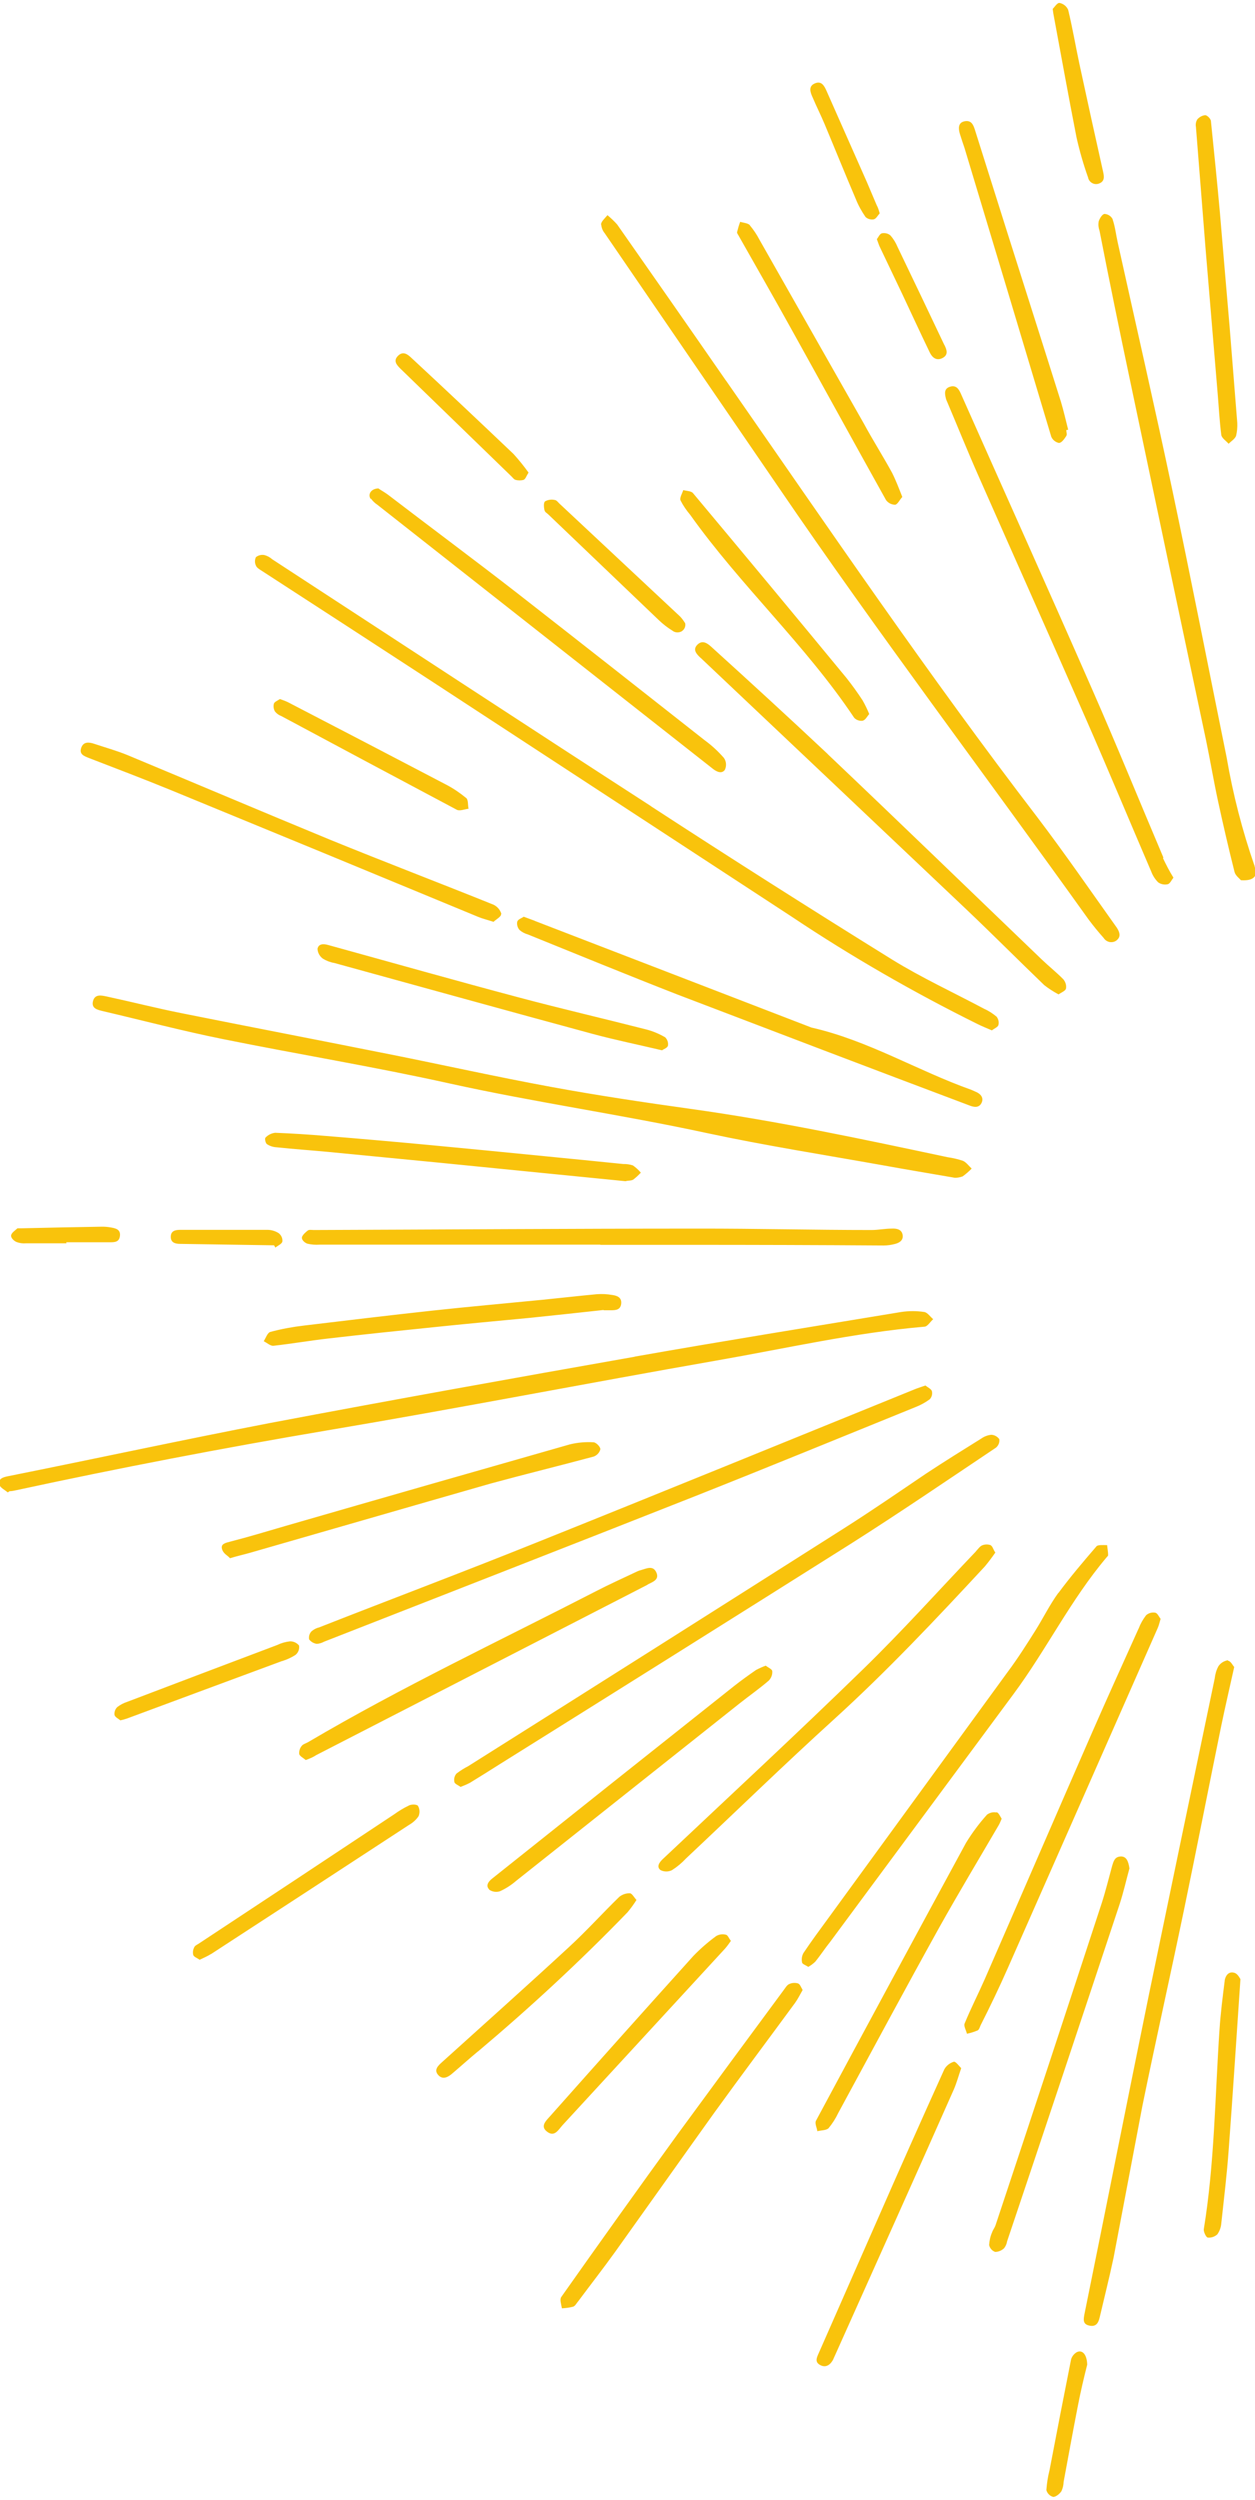 <svg xmlns="http://www.w3.org/2000/svg" xmlns:xlink="http://www.w3.org/1999/xlink" width="336px" height="669px" viewBox="0 0 335.79 668.258">
    <g id="b4bbfd46-0fde-4338-8e60-8b0f9cec3f48">
<g style="">
		<g id="b4bbfd46-0fde-4338-8e60-8b0f9cec3f48-child-0">
<path style="stroke: rgb(193,193,193); stroke-width: 0; stroke-dasharray: none; stroke-linecap: butt; stroke-dashoffset: 0; stroke-linejoin: miter; stroke-miterlimit: 4; fill: rgb(249,195,12); fill-rule: nonzero; opacity: 1;" transform="matrix(0 -0.254 0.264 0 167.895 334.129) matrix(1 0 0 1 0 0)  translate(-1313.05, -637.088)" d="M 571.70 215.00 C 569.50 211.70 567.80 207.90 565.60 203.50 C 567.50 200.90 568.60 197.70 570.60 197.00 C 573.30 196.30 576.30 196.70 578.80 198.00 C 580.50 198.70 581.50 200.90 582.70 202.70 C 627.90 268.70 673.30 334.70 718.90 400.80 C 722.20 405.20 725.20 409.90 727.70 414.90 C 729.50 417.40 729.50 423.40 727.70 424.70 C 724.40 426.60 720.30 426.80 716.70 425.30 C 712.90 422.80 709.80 419.40 707.50 415.50 C 662.10 348.70 616.80 281.90 571.60 215.00 Z M 639.50 496.80 C 637.20 499.90 636.50 503.90 637.70 507.70 C 640.50 513.70 644.20 519.20 648.60 524.10 C 710.90 599.60 773.10 675.00 835.30 750.40 C 843.40 760.20 851.00 770.70 859.60 780.30 C 862.20 782.70 865.80 784.10 869.40 783.80 C 871.60 783.80 873.30 779.50 875.30 777.20 C 874.00 773.80 872.50 770.60 870.70 767.30 C 865.30 759.80 859.70 752.30 853.90 745.20 C 786.40 663.30 718.70 581.50 651.00 499.80 C 647.80 495.90 643.50 493.20 639.70 496.90 Z M 960.70 657.40 C 963.50 662.70 965.80 669.70 973.50 666.30 C 981.20 662.90 977.60 656.50 975.90 650.70 C 975.60 649.50 975.20 648.40 974.70 647.30 C 967.70 633.10 961.00 618.70 953.50 604.80 C 901.20 507.00 852.70 408.00 794.90 313.60 C 793.50 311.40 792.70 308.20 790.80 306.90 C 788.40 304.90 785.20 304.10 782.10 304.40 C 779.80 305.10 778.10 308.60 775.90 311.00 C 777.50 315.20 778.90 318.40 781.10 321.60 L 960.60 657.60 Z M 468.90 485.40 C 515.20 538.30 563.90 589.00 615.60 637.10 C 619.70 640.40 624.10 643.50 628.60 646.20 C 631.30 643.70 635.50 641.70 635.60 639.60 C 635.80 635.70 634.40 631.90 631.90 628.80 C 614.50 611.60 595.90 595.50 579.00 577.80 C 538.20 535.30 498.10 492.00 457.80 449.10 C 454.00 445.00 449.60 440.60 444.20 445.30 C 438.80 450.00 442.20 455.60 446.30 460.00 C 453.80 468.50 461.60 476.80 469.00 485.40 Z M 391.50 571.30 C 453.40 626.20 515.30 681.00 577.30 735.90 C 579.90 738.10 582.70 740.00 585.50 741.90 C 588.20 739.80 591.70 738.70 592.00 736.80 C 592.90 733.50 592.40 730.00 590.60 727.00 C 584.30 718.70 577.30 711.00 569.70 703.90 C 513.70 655.30 457.50 607.00 401.10 558.80 C 396.30 554.70 390.30 548.10 384.50 555.70 C 378.60 563.20 386.70 567.10 391.50 571.30 Z M 1067.10 498.60 C 1076.90 533.20 1085.80 568.30 1095.50 603.00 C 1096.90 606.30 1099.70 608.80 1103.20 609.60 C 1105.90 609.60 1110.50 605.10 1110.50 602.60 C 1111.00 594.60 1110.30 586.60 1108.30 578.70 C 1079.90 482.80 1051.40 387.00 1022.60 291.10 C 1016.90 272.20 1011.00 253.60 1005.90 234.50 C 1004.60 229.60 1003.50 224.70 998.20 226.10 C 992.90 227.50 991.50 231.80 988.40 234.20 C 990.90 242.10 992.20 248.00 994.00 254.10 C 1018.30 335.60 1042.90 417.10 1067.10 498.60 Z M 144.00 1086.50 C 105.40 1079.10 66.80 1071.90 28.10 1064.80 C 21.30 1063.10 14.20 1062.10 7.20 1061.60 C 3.70 1062.50 0.90 1065.20 -0.00 1068.60 C -0.00 1071.20 3.20 1075.10 6.10 1076.90 C 9.20 1078.30 12.60 1079.00 15.90 1079.10 C 42.00 1083.80 68.10 1088.30 94.10 1093.20 C 110.10 1096.10 126.20 1099.80 139.30 1103.00 C 150.30 1102.70 155.40 1097.90 152.30 1092.20 C 150.40 1089.30 147.50 1087.20 144.10 1086.50 Z M 278.60 1006.60 C 274.40 1004.80 269.90 1003.90 265.30 1003.60 C 262.00 1004.20 259.20 1006.50 258.00 1009.70 C 258.00 1013.10 259.50 1016.30 261.80 1018.70 C 264.00 1020.40 266.50 1021.40 269.10 1021.80 C 387.40 1060.10 505.90 1098.10 624.60 1136.00 C 636.80 1139.80 649.30 1142.50 661.80 1145.80 C 669.90 1144.70 674.20 1142.50 674.40 1137.50 L 674.40 1137.50 C 674.40 1130.70 669.10 1129.70 664.60 1128.30 C 651.40 1124.80 638.00 1121.70 624.90 1117.60 C 511.90 1082.00 398.80 1046.20 285.80 1010.00 C 283.40 1009.20 281.10 1007.40 278.70 1006.60 Z M 718.10 1001.20 C 709.00 993.30 699.10 986.30 688.80 980.20 C 591.40 929.30 493.90 878.60 396.10 828.10 C 393.40 826.70 388.80 829.00 385.10 829.50 C 386.10 833.40 385.90 838.60 388.30 840.90 C 393.20 844.80 398.60 848.10 404.30 850.70 C 469.60 884.80 535.20 918.60 599.90 953.20 C 636.30 972.80 671.90 993.40 707.50 1013.40 C 709.30 1014.40 711.20 1015.10 714.10 1016.30 C 717.00 1014.60 720.70 1013.10 721.00 1011.00 L 720.70 1011.00 C 721.40 1007.50 720.50 1004.00 718.20 1001.20 Z M 205.40 586.70 C 223.10 599.40 240.60 612.50 258.50 624.90 C 307.40 658.50 356.30 691.80 405.20 725.50 C 443.70 752.30 481.80 779.80 520.20 806.90 C 524.20 809.70 528.90 811.90 533.80 814.60 C 536.70 812.90 539.90 812.00 540.70 809.90 C 541.60 807.00 541.40 803.70 540.00 800.90 C 539.00 798.70 536.20 797.20 534.00 795.60 C 483.10 759.40 432.20 723.30 381.10 687.30 C 324.50 647.80 267.60 608.70 210.60 570.00 C 208.00 568.10 202.70 570.00 198.60 570.60 C 198.80 574.40 199.30 578.20 200.30 581.90 C 200.90 583.90 203.50 585.20 205.50 586.70 Z M 880.10 287.10 C 881.70 291.90 883.80 296.50 886.70 300.70 C 889.10 303.50 892.90 304.80 896.50 304.20 C 899.30 302.00 901.00 298.60 900.90 295.00 C 900.40 290.50 899.10 286.20 897.10 282.20 C 877.20 231.40 857.10 180.50 837.10 129.80 C 835.90 126.30 834.10 123.00 831.70 120.00 C 829.50 117.80 826.40 116.80 823.30 117.20 C 821.00 117.80 819.30 121.30 817.70 123.10 C 818.20 125.40 818.90 127.80 819.70 130.00 C 839.80 182.20 860.00 234.50 880.20 287.10 Z M 2131.40 536.90 C 2138.20 532.20 2144.80 527.10 2151.10 521.60 C 2184.90 487.40 2218.50 453.20 2252.10 418.30 C 2256.00 414.40 2259.90 409.70 2254.50 404.50 C 2249.10 399.30 2244.70 403.30 2240.70 407.20 L 2238.20 409.70 L 2127.40 519.60 C 2126.10 520.90 2124.30 522.00 2123.90 523.60 C 2123.10 526.20 2123.10 529.20 2123.90 531.80 C 2124.80 533.80 2128.00 534.60 2131.40 536.70 Z M 2162.80 1074.50 C 2162.80 1077.10 2167.20 1080.00 2170.10 1081.80 C 2171.60 1082.80 2174.20 1081.80 2176.30 1081.80 L 2176.70 1083.70 C 2186.50 1081.30 2196.30 1079.20 2206.00 1076.40 C 2265.20 1058.50 2324.20 1040.30 2383.40 1022.30 L 2493.10 989.00 C 2498.20 987.40 2502.90 985.20 2501.40 978.50 C 2499.90 971.90 2493.50 972.40 2488.00 974.00 C 2482.50 975.60 2478.20 977.10 2473.50 978.60 C 2372.00 1008.10 2270.60 1037.40 2169.20 1066.60 C 2165.90 1068.00 2163.40 1071.00 2162.70 1074.50 Z M 2392.10 761.10 C 2394.30 759.00 2394.50 754.50 2395.60 751.30 C 2392.00 750.00 2388.40 749.00 2384.60 748.10 C 2383.20 748.10 2381.50 749.60 2379.90 750.30 C 2347.50 767.90 2315.40 785.70 2282.90 803.00 C 2222.90 835.10 2162.60 866.90 2102.60 899.10 C 2099.60 901.20 2097.80 904.50 2097.70 908.10 C 2097.70 910.70 2102.60 912.70 2105.90 915.60 C 2115.10 912.10 2123.60 909.00 2131.40 905.20 C 2148.90 896.00 2165.90 885.60 2183.20 876.60 L 2376.80 770.80 C 2382.20 768.10 2387.30 764.80 2392.00 761.00 Z M 2398.20 886.70 C 2398.80 889.10 2402.40 890.80 2404.50 892.70 C 2408.20 891.70 2410.80 890.90 2413.20 889.60 L 2437.20 879.80 L 2533.70 838.70 C 2538.80 836.50 2544.40 833.60 2541.30 826.90 C 2538.30 820.20 2532.00 822.30 2526.60 824.70 C 2516.80 828.70 2508.00 833.00 2498.60 836.80 C 2472.30 847.40 2445.80 857.70 2419.50 868.50 C 2412.90 871.00 2406.60 874.40 2400.70 878.30 C 2398.50 880.50 2397.60 883.80 2398.20 886.80 Z M 2265.70 958.30 C 2300.20 942.60 2334.70 926.70 2369.10 910.80 C 2373.60 909.00 2377.70 906.60 2381.30 903.50 C 2383.40 901.20 2384.10 897.90 2383.50 894.90 C 2382.90 892.70 2379.50 891.40 2377.30 889.80 C 2374.20 891.00 2371.90 891.60 2369.80 892.50 L 2319.20 915.70 C 2298.90 924.90 2278.30 934.00 2258.10 943.40 C 2252.80 945.80 2248.80 950.20 2252.20 956.40 C 2255.60 962.60 2260.90 960.60 2265.70 958.40 Z M 1523.20 672.20 C 1524.30 673.00 1525.40 677.20 1527.90 678.00 L 1527.60 678.00 C 1530.90 678.70 1534.40 677.70 1536.90 675.30 C 1540.60 669.20 1543.50 662.60 1545.30 655.70 C 1556.70 612.80 1567.10 569.50 1579.00 526.60 C 1596.80 462.20 1615.70 398.00 1634.10 333.80 C 1635.60 328.80 1635.50 324.00 1630.10 322.90 C 1626.00 323.10 1622.20 325.10 1619.70 328.40 C 1617.50 331.90 1615.90 335.80 1615.20 339.90 C 1590.30 427.10 1565.10 514.30 1540.50 601.80 C 1534.20 624.20 1529.40 647.00 1523.20 672.20 Z M 1818.60 735.80 C 1822.70 737.60 1827.40 737.30 1831.10 734.80 C 1838.00 729.00 1844.30 722.50 1849.80 715.20 C 1901.70 651.80 1953.70 588.10 2005.20 524.60 C 2039.90 481.60 2073.60 437.90 2108.20 394.40 C 2111.00 390.80 2113.30 386.60 2114.90 384.60 C 2114.60 377.20 2108.80 373.70 2103.90 376.70 L 2104.10 377.10 C 2101.70 378.80 2099.50 380.90 2097.80 383.40 L 1819.80 723.40 C 1816.50 727.40 1813.90 732.60 1818.60 735.80 Z M 1777.70 476.00 C 1781.60 475.10 1787.50 476.00 1789.20 473.20 C 1794.40 467.10 1799.00 460.60 1802.80 453.60 C 1831.90 400.10 1860.90 346.60 1889.80 292.90 C 1891.10 290.30 1892.10 287.50 1893.10 284.80 C 1891.40 282.40 1890.20 279.30 1888.20 278.70 C 1885.50 278.00 1882.50 278.40 1880.00 279.80 C 1877.80 281.50 1876.20 283.60 1875.20 286.20 C 1842.20 345.40 1809.30 404.70 1776.50 464.10 C 1774.90 467.00 1777.10 472.00 1777.60 476.00 Z M 1666.50 508.90 L 1666.70 509.30 C 1670.90 508.20 1674.50 505.30 1676.50 501.40 C 1699.60 446.30 1721.60 390.70 1744.90 335.80 C 1774.20 267.40 1804.40 198.90 1834.00 130.50 C 1838.70 119.50 1842.00 108.00 1845.90 96.80 C 1847.90 91.20 1848.40 85.60 1841.60 83.40 C 1834.80 81.20 1833.00 86.50 1830.90 91.50 C 1819.90 119.00 1809.00 146.50 1797.50 173.60 C 1753.00 277.90 1708.40 382.00 1663.70 485.80 C 1661.80 490.20 1660.70 494.80 1658.50 501.30 C 1661.00 503.80 1664.10 509.30 1666.40 508.90 Z M 1972.80 695.60 C 1975.30 694.10 1977.70 692.50 1979.90 690.50 L 1979.90 690.50 C 2019.60 649.70 2059.20 609.00 2098.80 568.20 C 2100.30 566.70 2102.50 565.20 2102.70 563.40 C 2103.50 560.10 2103.00 556.60 2101.30 553.60 C 2099.90 551.90 2095.50 552.30 2092.60 552.80 C 2089.70 553.30 2089.20 555.10 2087.70 556.60 C 2050.50 594.00 2013.40 631.30 1976.30 668.70 C 1972.10 672.90 1968.30 677.60 1965.10 682.60 C 1962.90 685.20 1962.70 688.90 1964.30 691.80 C 1966.10 694.70 1969.40 696.20 1972.70 695.60 Z M 1870.40 875.70 C 1871.00 878.20 1874.90 880.00 1877.30 882.10 C 1882.30 880.10 1887.10 877.90 1891.80 875.30 C 1899.90 870.20 1907.70 864.80 1915.30 859.00 C 1980.50 807.30 2045.40 755.40 2110.00 703.40 C 2112.20 701.50 2112.20 696.80 2113.10 693.60 C 2109.50 692.50 2105.20 689.80 2102.30 690.80 C 2096.90 693.40 2091.80 696.80 2087.10 700.60 C 2012.60 751.60 1949.60 817.90 1873.40 866.80 C 1870.90 869.00 1869.70 872.50 1870.30 875.80 Z M 145.40 845.80 L 149.50 847.60 L 292.60 909.30 C 338.10 928.90 383.40 948.40 429.50 968.00 C 436.10 970.70 443.00 972.50 451.50 975.30 C 453.50 973.30 458.30 970.00 458.30 968.00 C 457.00 963.80 454.20 960.30 450.30 958.20 C 397.00 935.00 343.80 912.20 290.60 889.80 C 244.40 870.20 198.10 850.70 151.90 831.10 C 146.70 828.90 142.10 826.50 138.80 832.50 C 135.50 838.50 139.60 843.20 145.40 845.90 Z M 1780.30 660.90 C 1866.50 532.60 1953.70 404.80 2040.40 276.80 C 2042.50 274.60 2043.90 271.90 2044.70 269.10 C 2045.30 266.10 2044.50 262.90 2042.50 260.50 C 2039.70 259.20 2036.40 259.20 2033.60 260.50 C 2031.40 261.30 2029.70 264.00 2028.20 266.30 C 1989.10 324.40 1949.70 382.70 1910.20 441.00 C 1828.10 561.90 1746.00 682.70 1663.80 803.70 C 1622.00 863.90 1584.30 926.90 1550.80 992.00 C 1548.50 996.40 1546.60 1001.10 1544.20 1006.40 C 1546.30 1008.90 1547.60 1012.40 1549.80 1013.00 C 1552.80 1013.80 1556.10 1013.00 1558.60 1011.20 C 1561.90 1007.40 1564.80 1003.20 1566.90 998.60 C 1584.10 967.50 1599.60 935.20 1618.70 905.40 C 1671.70 823.20 1725.50 741.70 1780.20 660.90 Z M 543.90 1242.40 C 526.70 1240.30 509.50 1238.20 492.30 1237.10 C 422.00 1232.50 351.30 1232.10 281.50 1221.10 C 278.90 1221.10 273.60 1223.30 273.10 1225.10 C 272.70 1228.70 274.00 1232.30 276.50 1234.90 C 279.90 1237.20 283.90 1238.60 288.10 1238.90 C 313.90 1241.60 339.70 1244.60 365.60 1246.40 C 424.30 1250.60 482.90 1254.20 545.20 1258.30 C 546.50 1257.50 551.00 1255.40 551.90 1252.10 C 553.70 1246.40 549.00 1243.20 543.80 1242.30 Z M 1519.20 395.30 C 1533.80 325.10 1547.80 254.90 1562.40 184.70 C 1567.60 159.60 1574.20 134.70 1579.80 109.70 C 1580.90 104.50 1583.00 97.40 1575.10 95.40 C 1567.20 93.40 1565.80 100.10 1564.40 105.70 C 1554.60 146.00 1543.60 186.20 1535.10 226.80 C 1519.00 303.40 1505.90 380.60 1488.30 456.80 C 1468.40 543.30 1455.50 631.20 1436.00 717.90 C 1422.90 776.80 1413.20 836.30 1402.20 895.70 C 1397.60 920.00 1393.30 945.10 1389.00 968.90 C 1389.00 971.60 1389.50 974.30 1390.50 976.80 C 1392.90 980.00 1395.70 983.10 1398.70 985.90 C 1401.50 983.00 1405.30 980.50 1406.90 977.00 C 1408.70 971.90 1409.90 966.60 1410.70 961.40 C 1429.80 874.90 1448.90 788.70 1461.60 700.70 C 1468.40 653.80 1475.70 606.80 1484.60 560.20 C 1495.10 505.10 1507.80 450.40 1519.20 395.40 Z M 1394.30 650.70 C 1397.20 648.40 1399.80 645.60 1402.00 642.60 C 1403.10 639.50 1403.60 636.10 1403.50 632.80 C 1406.30 606.10 1409.10 579.30 1411.80 552.60 C 1415.70 514.50 1419.60 476.50 1423.30 438.50 C 1426.80 402.60 1430.10 366.80 1433.10 330.90 C 1434.60 313.90 1435.70 297.00 1436.40 280.00 C 1435.90 276.20 1434.20 272.80 1431.30 270.20 C 1430.30 269.20 1425.40 270.20 1424.40 271.70 C 1422.40 274.60 1421.30 278.00 1421.10 281.50 C 1419.20 298.70 1418.00 315.90 1416.30 333.20 L 1404.90 446.30 C 1401.00 484.40 1397.00 522.40 1393.10 560.40 C 1390.60 585.30 1387.90 610.30 1385.40 635.10 C 1386.30 637.70 1385.70 640.60 1386.90 642.30 L 1386.60 642.30 C 1388.90 645.30 1391.60 648.10 1394.40 650.60 Z M 1835.20 840.00 C 1873.40 800.90 1910.60 761.80 1948.10 722.00 C 1952.00 717.90 1955.50 712.90 1950.30 707.90 C 1945.10 702.90 1940.50 707.00 1936.60 711.00 C 1936.00 711.70 1935.40 712.40 1934.70 713.00 C 1847.30 802.00 1759.80 890.90 1672.30 979.80 C 1645.80 1006.70 1618.60 1032.70 1591.90 1059.40 C 1588.20 1063.90 1585.00 1068.80 1582.10 1073.90 C 1584.30 1077.10 1585.80 1080.90 1588.20 1081.50 C 1591.70 1082.10 1595.20 1081.00 1598.00 1078.80 C 1605.30 1071.90 1611.90 1063.90 1619.00 1056.80 C 1691.10 984.50 1763.40 912.70 1835.10 840.00 Z M 1335.80 18.80 C 1333.50 16.40 1331.20 12.90 1328.50 12.40 C 1325.80 11.90 1322.70 15.10 1321.50 17.60 C 1320.20 20.70 1319.70 24.10 1320.00 27.40 L 1320.00 68.50 L 1321.10 68.30 L 1321.10 112.20 C 1321.10 117.20 1321.10 122.00 1327.90 122.70 C 1334.70 123.40 1335.80 118.30 1336.70 113.50 C 1337.30 110.30 1337.60 107.00 1337.50 103.70 C 1337.00 76.50 1336.50 49.40 1335.80 22.30 L 1335.80 18.80 Z M 2619.80 1068.00 L 2614.70 1068.70 C 2571.20 1076.50 2527.70 1084.00 2484.30 1092.20 C 2470.00 1095.30 2455.90 1099.20 2442.20 1103.90 C 2439.80 1104.30 2437.60 1105.90 2436.40 1108.00 C 2435.10 1110.20 2435.00 1112.70 2435.90 1115.00 C 2438.10 1120.60 2442.70 1120.30 2447.90 1119.20 C 2485.80 1111.00 2523.80 1103.00 2561.80 1095.10 C 2580.80 1091.20 2599.90 1088.10 2618.80 1083.70 C 2622.60 1082.10 2625.40 1078.70 2626.10 1074.70 C 2626.10 1072.50 2621.30 1069.50 2619.70 1068.00 Z M 2503.10 1214.40 C 2500.80 1213.10 2498.00 1212.70 2495.40 1213.20 L 2366.70 1223.00 L 2214.90 1235.20 C 2200.20 1236.40 2185.60 1237.10 2171.10 1238.90 C 2167.80 1239.40 2164.90 1243.80 2161.90 1246.30 C 2164.60 1248.90 2167.00 1252.80 2170.30 1253.90 C 2174.70 1254.90 2179.30 1255.30 2183.80 1255.10 L 2285.50 1247.30 C 2325.40 1244.00 2365.30 1240.70 2405.20 1237.50 C 2437.30 1234.70 2469.40 1231.60 2501.50 1228.40 C 2503.90 1228.40 2507.80 1224.70 2507.90 1222.60 C 2507.50 1219.30 2505.70 1216.30 2503.10 1214.30 Z M 2398.10 1128.90 C 2401.40 1127.40 2403.60 1124.30 2403.90 1120.70 C 2403.90 1118.30 2399.00 1115.50 2395.90 1114.60 C 2392.60 1114.10 2389.30 1114.40 2386.10 1115.50 C 2334.00 1125.30 2281.80 1135.60 2229.60 1146.20 C 2102.90 1171.80 1976.20 1197.60 1849.40 1223.50 C 1828.40 1227.70 1807.20 1231.10 1786.00 1235.50 C 1761.00 1240.70 1735.90 1246.30 1711.10 1252.30 C 1707.20 1253.20 1704.20 1257.30 1702.30 1258.80 C 1701.40 1272.10 1706.90 1276.30 1716.60 1272.70 L 1717.10 1272.70 C 1754.50 1260.20 1792.80 1250.70 1831.70 1244.30 C 1925.90 1225.90 2020.00 1208.20 2114.00 1189.10 C 2200.60 1171.50 2287.10 1152.40 2373.50 1134.00 C 2381.70 1132.20 2390.10 1131.40 2398.00 1128.80 Z M 2228.20 737.00 C 2283.10 700.40 2337.90 663.60 2392.80 626.60 C 2396.30 623.60 2399.50 620.30 2402.60 616.80 C 2398.50 613.40 2395.80 610.40 2392.60 610.20 L 2392.60 610.50 C 2389.40 610.70 2386.20 611.90 2383.70 613.90 C 2294.60 672.60 2205.70 731.20 2116.50 789.90 C 1962.20 891.10 1813.40 999.50 1661.10 1104.30 C 1654.40 1109.10 1647.80 1114.30 1641.50 1119.70 C 1639.30 1121.00 1637.70 1123.30 1637.20 1125.90 C 1636.80 1128.50 1637.50 1131.20 1639.30 1133.10 C 1643.20 1137.50 1647.90 1135.70 1652.20 1133.10 C 1691.30 1106.30 1730.40 1080.40 1768.70 1052.40 C 1918.40 942.00 2074.10 840.20 2228.30 737.00 Z M 1725.50 1179.90 L 1726.20 1180.20 C 1784.90 1156.20 1844.30 1133.00 1902.90 1108.20 C 2007.20 1064.20 2111.10 1019.20 2215.20 974.70 C 2220.00 972.60 2223.90 969.80 2221.90 963.80 C 2219.90 957.80 2214.70 958.60 2209.90 959.70 C 2208.40 960.00 2207.10 960.60 2205.70 961.20 C 2180.00 971.70 2154.10 981.70 2128.50 992.60 C 2042.50 1029.10 1956.60 1066.10 1870.50 1102.40 C 1817.60 1124.70 1764.40 1146.00 1711.40 1167.90 C 1707.20 1169.40 1703.30 1171.80 1700.10 1174.90 C 1698.00 1177.70 1697.30 1181.30 1698.10 1184.70 C 1698.80 1187.00 1702.60 1188.50 1705.00 1190.40 C 1712.00 1186.20 1718.60 1183.00 1725.50 1179.80 Z M 1659.60 543.10 L 1663.90 531.90 C 1662.20 529.70 1661.30 526.00 1658.50 525.30 C 1655.40 524.80 1652.20 525.70 1649.90 527.70 C 1647.70 530.10 1646.10 533.10 1645.20 536.20 C 1624.00 586.60 1602.60 636.80 1582.00 687.60 C 1542.90 786.10 1503.80 884.80 1465.20 983.50 C 1463.20 988.30 1462.40 993.30 1467.80 995.90 C 1473.30 998.50 1477.60 994.90 1479.70 989.70 C 1480.30 988.30 1481.00 987.10 1481.60 985.60 C 1501.80 930.90 1533.70 880.90 1547.20 823.50 L 1659.50 543.10 Z M 1334.00 884.60 C 1334.00 825.90 1335.60 767.30 1335.50 708.60 C 1335.50 578.80 1334.50 449.10 1334.00 319.20 C 1334.00 317.10 1334.60 314.50 1333.50 313.10 C 1332.40 311.70 1328.80 307.40 1326.10 307.10 C 1323.40 306.80 1320.40 310.20 1319.60 312.70 C 1318.60 316.80 1318.30 320.90 1318.60 325.10 L 1318.60 609.60 L 1318.40 609.60 L 1318.40 698.50 C 1318.40 764.50 1318.20 830.60 1317.70 896.70 C 1317.70 900.60 1318.30 904.40 1319.30 908.10 C 1320.60 913.20 1323.60 916.90 1329.10 915.90 C 1334.60 914.90 1335.80 910.00 1335.50 904.90 C 1335.50 898.10 1334.00 891.20 1334.00 884.40 Z M 951.90 1073.70 C 939.30 1064.90 925.20 1058.30 912.00 1050.30 C 898.80 1042.30 882.70 1032.50 869.10 1022.70 C 782.40 961.90 695.90 901.30 609.70 840.80 C 597.50 832.20 585.30 823.50 572.70 815.40 C 569.70 813.80 566.20 813.30 562.90 814.00 C 561.10 814.00 559.90 817.80 558.10 820.30 C 559.60 822.80 561.40 825.20 563.50 827.30 C 570.30 832.70 577.50 837.10 584.60 842.60 L 845.50 1028.40 C 892.20 1061.70 944.70 1086.30 989.40 1122.70 C 990.10 1123.30 990.90 1124.20 991.60 1124.20 C 995.10 1124.20 998.60 1123.50 1002.20 1123.20 C 1002.20 1119.40 1002.80 1113.40 1000.70 1112.20 C 984.70 1098.90 968.50 1085.70 951.80 1073.80 Z M 914.20 1155.00 C 877.70 1139.20 841.40 1123.30 804.80 1107.90 C 718.40 1071.50 631.70 1035.50 545.30 999.20 C 529.70 992.60 514.30 985.00 498.60 978.80 C 495.80 977.60 491.40 980.30 487.70 981.10 C 488.50 984.80 489.70 988.40 491.20 991.90 C 492.00 993.50 494.60 994.10 496.50 994.90 C 516.60 1004.70 536.50 1013.90 556.80 1022.50 C 676.10 1073.20 795.40 1123.80 914.80 1174.40 C 917.50 1175.60 920.50 1176.20 924.60 1177.40 C 926.70 1175.70 930.60 1174.30 931.10 1171.90 C 931.70 1168.60 930.70 1165.20 928.40 1162.70 C 924.10 1159.50 919.30 1156.90 914.30 1155.10 Z M 1077.60 939.80 C 1058.00 911.90 1038.50 884.70 1019.90 856.50 C 936.20 729.70 852.70 602.80 769.50 475.70 C 767.30 471.50 764.60 467.50 761.70 463.80 C 759.40 461.80 756.10 461.00 753.10 461.60 C 750.90 461.60 749.50 465.50 747.60 467.90 C 748.90 471.20 750.30 474.40 752.00 477.50 C 758.50 487.70 765.00 497.70 771.60 507.70 C 848.60 626.20 925.80 744.60 1003.30 862.90 C 1036.20 912.80 1070.80 961.60 1104.90 1010.60 C 1107.10 1013.10 1110.50 1014.40 1113.80 1013.90 C 1116.50 1012.00 1118.30 1009.00 1118.40 1005.70 C 1118.00 1002.20 1116.70 998.80 1114.60 995.90 C 1102.40 977.10 1090.30 958.30 1077.60 939.80 Z M 874.50 1235.90 C 870.50 1233.80 866.20 1232.70 861.70 1232.20 C 750.90 1209.90 640.10 1187.70 529.20 1165.60 C 417.00 1143.50 304.30 1122.10 192.50 1100.20 C 187.00 1099.20 181.80 1098.30 180.40 1105.20 C 178.90 1112.00 183.20 1114.30 188.90 1115.60 C 209.80 1120.30 230.70 1125.40 251.80 1129.70 C 305.20 1139.50 358.80 1149.30 412.10 1159.00 C 481.20 1172.60 550.20 1187.50 619.20 1201.30 C 683.30 1214.10 747.60 1226.20 811.70 1238.80 C 831.30 1242.70 851.40 1247.20 873.90 1252.00 C 875.00 1250.80 880.30 1248.50 880.50 1245.60 L 881.00 1245.60 C 880.30 1241.60 878.00 1238.00 874.40 1235.80 Z M 995.70 990.30 C 954.30 952.30 911.70 915.50 871.70 876.00 C 804.00 809.10 738.00 740.60 671.40 672.60 C 667.90 669.10 663.40 666.30 660.00 670.60 C 658.10 674.20 658.10 678.60 660.00 682.20 C 663.50 687.50 667.60 692.20 672.30 696.40 C 721.20 746.50 771.00 795.70 819.00 846.60 C 869.80 900.40 924.60 950.00 979.70 999.20 C 984.40 1003.00 989.30 1006.50 994.40 1009.90 C 997.30 1007.80 1001.00 1007.20 1002.00 1005.20 L 1002.00 1005.60 C 1003.20 1002.80 1003.20 999.40 1002.00 996.60 C 1000.90 994.10 998.00 992.30 995.70 990.20 Z M 1004.50 543.80 C 974.10 471.10 945.20 397.10 915.60 324.60 C 914.90 321.70 913.40 319.00 911.40 316.80 C 909.10 314.70 906.00 313.90 903.00 314.40 C 900.50 316.20 898.80 318.90 898.30 321.90 C 898.30 324.60 899.20 327.20 900.50 329.50 C 951.50 454.90 1002.30 580.30 1053.70 705.50 C 1084.40 780.10 1116.10 854.30 1147.40 928.60 C 1149.50 933.90 1152.30 938.80 1155.70 943.30 C 1158.00 945.50 1161.30 946.30 1164.40 945.60 C 1166.70 944.80 1168.40 941.30 1170.30 939.00 C 1168.60 934.50 1167.60 931.10 1166.20 927.90 C 1112.20 799.90 1057.90 672.00 1004.50 543.80 Z M 1260.50 550.40 C 1256.70 513.30 1253.30 476.10 1249.10 439.00 C 1244.20 395.70 1238.80 352.50 1233.40 309.20 C 1232.00 297.70 1229.80 286.20 1226.70 275.10 C 1225.90 272.20 1220.30 270.50 1216.90 268.40 C 1215.20 271.70 1211.80 275.30 1212.10 278.20 C 1214.30 297.20 1217.70 316.00 1219.90 334.90 C 1224.10 369.90 1227.90 404.90 1231.60 439.90 C 1235.10 472.30 1238.20 504.60 1241.40 537.00 C 1244.10 562.20 1246.90 587.50 1249.80 612.70 L 1249.50 613.10 L 1249.50 620.20 C 1249.50 625.40 1250.00 630.00 1256.40 630.70 C 1262.90 631.40 1264.90 626.70 1265.60 621.70 C 1266.60 616.40 1266.80 611.00 1266.40 605.70 C 1264.60 587.20 1262.40 568.80 1260.50 550.50 Z M 1321.80 287.30 C 1325.10 287.70 1328.40 286.30 1330.60 283.70 C 1332.90 280.30 1334.20 276.20 1334.20 272.00 L 1334.20 184.00 C 1334.20 178.70 1333.10 174.20 1326.80 174.20 C 1320.50 174.20 1319.40 179.00 1319.40 184.00 L 1317.90 278.90 L 1315.50 280.20 C 1317.60 282.70 1319.30 286.80 1321.90 287.30 Z M 1200.60 644.50 C 1178.00 521.10 1155.00 397.80 1130.80 274.80 C 1113.00 185.90 1093.20 97.90 1074.70 8.90 C 1073.60 3.70 1071.90 -0.90 1065.80 0.50 C 1062.50 1.50 1060.30 6.10 1057.70 9.00 L 1059.00 10.80 C 1059.00 13.20 1059.60 15.60 1060.10 17.90 C 1083.50 122.20 1104.50 227.30 1123.10 333.20 C 1146.10 464.70 1172.60 595.50 1196.50 726.90 C 1209.20 797.10 1225.80 866.60 1232.20 937.90 C 1232.20 941.10 1237.40 943.90 1240.10 946.90 C 1242.70 943.90 1247.20 941.10 1247.70 937.80 C 1248.90 930.10 1248.90 922.30 1247.70 914.50 C 1232.20 824.40 1217.20 734.30 1200.70 644.40 Z" stroke-linecap="round"/>
</g>
</g>
</g>

  </svg>
